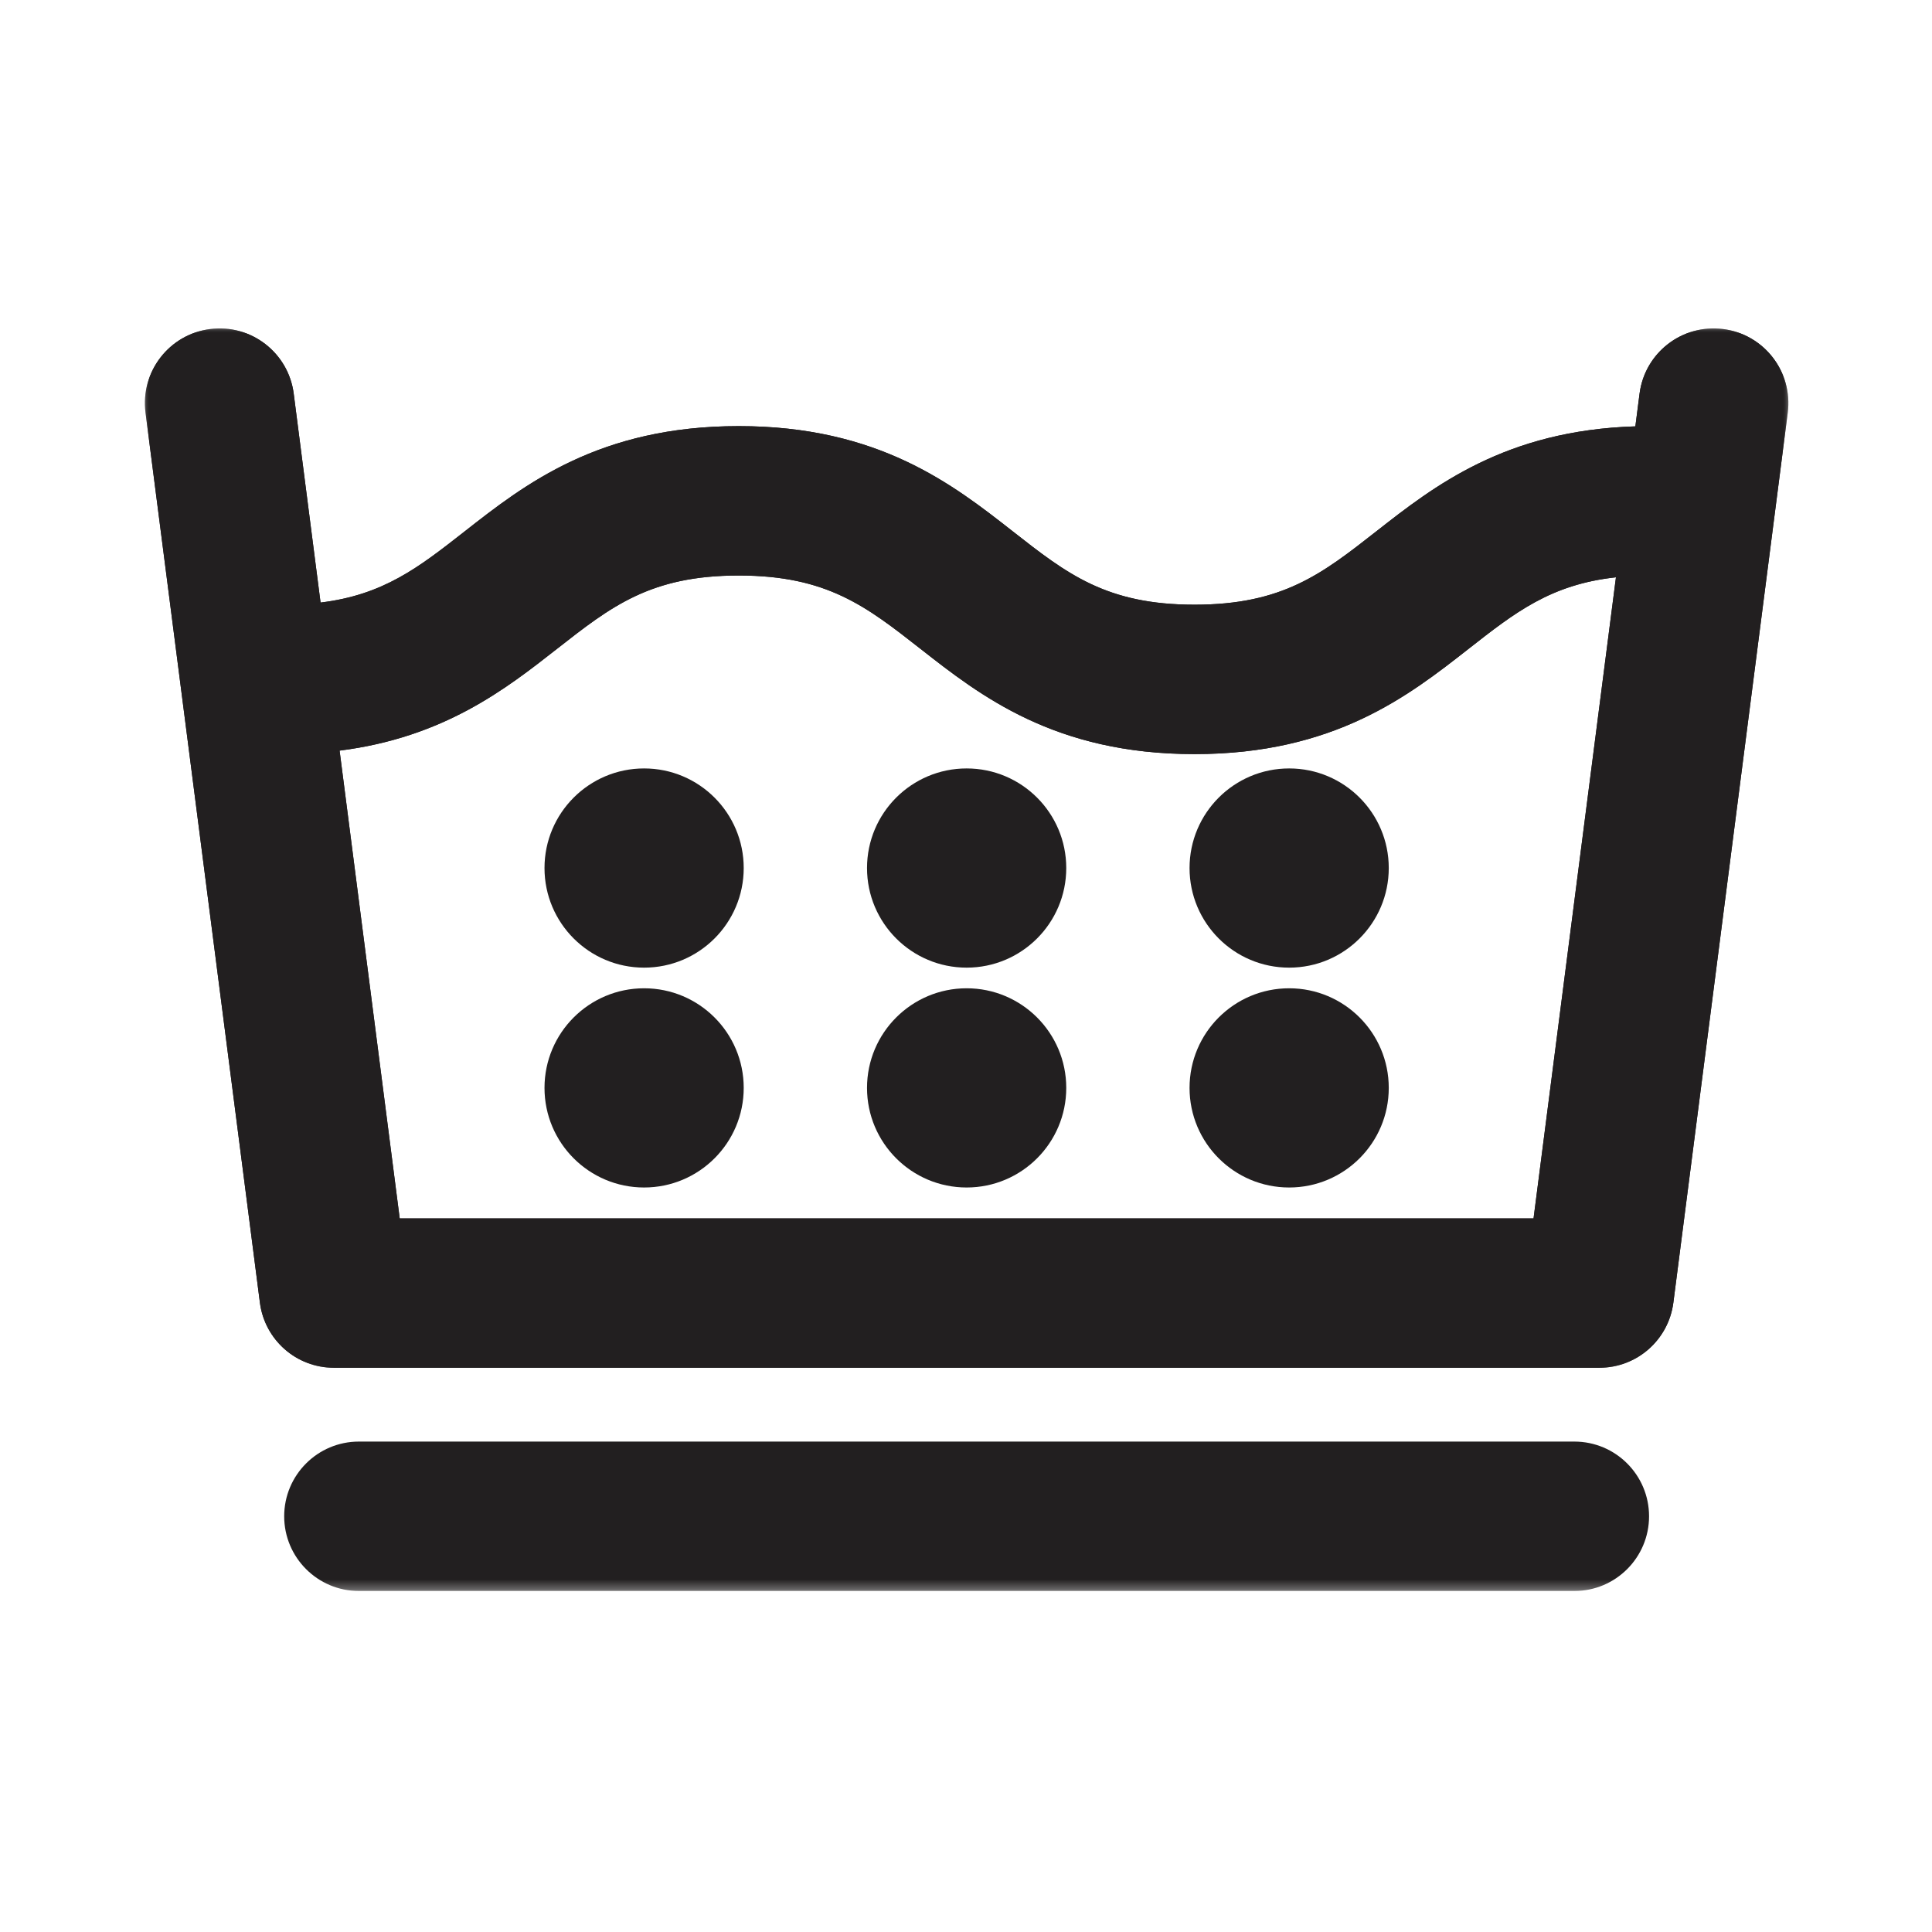 <?xml version="1.0" encoding="UTF-8"?>
<svg width="200px" height="200px" viewBox="0 0 200 200" version="1.1" xmlns="http://www.w3.org/2000/svg" xmlns:xlink="http://www.w3.org/1999/xlink">
    <!-- Generator: Sketch 44.1 (41455) - http://www.bohemiancoding.com/sketch -->
    <title>Washing5</title>
    <desc>Created with Sketch.</desc>
    <defs>
        <polygon id="path-1" points="0 130.699 170.131 130.699 170.131 4.41832022e-05 0 4.41832022e-05"></polygon>
        <polygon id="path-3" points="0 107.594 170.131 107.594 170.131 -1.42108547e-14 0 -1.42108547e-14"></polygon>
    </defs>
    <g id="Washing" stroke="none" stroke-width="1" fill="none" fill-rule="evenodd">
        <g id="Washing5">
            <g id="Page-1" transform="translate(15, 34)">
                <mask id="mask-2" fill="white">
                    <use xlink:href="#path-1"></use>
                </mask>
                <g id="Clip-2"></g>
                <path d="M143.752,92.127 L26.378,92.127 L20.154,43.704 C30.948,42.339 37.356,37.325 42.651,33.175 C48.281,28.764 52.347,25.577 61.474,25.577 C70.6,25.577 74.668,28.764 80.296,33.174 C86.487,38.026 94.192,44.064 108.656,44.064 C123.121,44.064 130.827,38.026 137.018,33.175 C141.857,29.383 145.544,26.497 152.282,25.762 L143.752,92.127 Z M163.382,0.064 C159.143,-0.482 155.272,2.512 154.727,6.748 L154.292,10.137 C140.819,10.55 133.445,16.326 127.478,21.001 C121.85,25.412 117.784,28.598 108.656,28.598 C99.531,28.598 95.463,25.412 89.835,21.001 C83.644,16.149 75.939,10.111 61.474,10.111 C47.01,10.111 39.303,16.149 33.112,21.001 C28.355,24.73 24.71,27.584 18.184,28.377 L15.405,6.749 C14.86,2.512 10.985,-0.481 6.748,0.064 C2.513,0.608 -0.48,4.484 0.065,8.72 L11.905,100.846 C12.402,104.704 15.685,107.593 19.576,107.593 L150.555,107.593 C154.445,107.593 157.73,104.704 158.226,100.846 L170.066,8.72 C170.612,4.484 167.619,0.608 163.382,0.064 L163.382,0.064 Z M147.977,115.232 L22.152,115.232 C17.883,115.232 14.419,118.695 14.419,122.965 C14.419,127.236 17.883,130.699 22.152,130.699 L147.977,130.699 C152.249,130.699 155.71,127.236 155.71,122.965 C155.71,118.695 152.249,115.232 147.977,115.232 L147.977,115.232 Z" id="Fill-1" fill="#221F20" mask="url(#mask-2)"></path>
            </g>
            <g id="Page-1" transform="translate(15, 34)">
                <mask id="mask-4" fill="white">
                    <use xlink:href="#path-3"></use>
                </mask>
                <g id="Clip-2"></g>
                <path d="M85.066,45.548 C79.371,45.548 74.754,50.165 74.754,55.859 C74.754,61.553 79.371,66.17 85.066,66.17 C90.76,66.17 95.378,61.553 95.378,55.859 C95.378,50.165 90.76,45.548 85.066,45.548 L85.066,45.548 Z M118.454,45.548 C112.758,45.548 108.142,50.165 108.142,55.859 C108.142,61.553 112.758,66.17 118.454,66.17 C124.148,66.17 128.764,61.553 128.764,55.859 C128.764,50.165 124.148,45.548 118.454,45.548 L118.454,45.548 Z M143.753,92.128 L26.378,92.128 L20.154,43.705 C30.948,42.34 37.356,37.325 42.653,33.175 C48.282,28.764 52.348,25.577 61.475,25.577 C70.6,25.577 74.668,28.764 80.295,33.175 C86.487,38.027 94.192,44.065 108.657,44.065 C123.122,44.065 130.827,38.027 137.018,33.175 C141.857,29.383 145.545,26.498 152.284,25.762 L143.753,92.128 Z M163.383,0.064 C159.146,-0.482 155.272,2.512 154.727,6.749 L154.292,10.137 C140.819,10.551 133.444,16.326 127.478,21.001 C121.85,25.412 117.783,28.598 108.657,28.598 C99.531,28.598 95.463,25.412 89.836,21.002 C83.645,16.15 75.939,10.111 61.475,10.111 C47.009,10.111 39.303,16.15 33.113,21.002 C28.354,24.73 24.712,27.584 18.184,28.377 L15.404,6.749 C14.86,2.512 10.981,-0.482 6.749,0.064 C2.513,0.609 -0.48,4.485 0.064,8.72 L11.905,100.846 C12.401,104.705 15.686,107.594 19.576,107.594 L150.555,107.594 C154.445,107.594 157.729,104.705 158.225,100.847 L170.068,8.721 C170.611,4.485 167.619,0.609 163.383,0.064 L163.383,0.064 Z M118.454,68.307 C112.758,68.307 108.142,72.923 108.142,78.619 C108.142,84.313 112.758,88.929 118.454,88.929 C124.148,88.929 128.764,84.313 128.764,78.619 C128.764,72.923 124.148,68.307 118.454,68.307 L118.454,68.307 Z M51.677,68.307 C45.984,68.307 41.367,72.923 41.367,78.619 C41.367,84.313 45.984,88.929 51.677,88.929 C57.373,88.929 61.989,84.313 61.989,78.619 C61.989,72.923 57.373,68.307 51.677,68.307 L51.677,68.307 Z M85.066,68.307 C79.371,68.307 74.754,72.923 74.754,78.619 C74.754,84.313 79.371,88.929 85.066,88.929 C90.76,88.929 95.378,84.313 95.378,78.619 C95.378,72.923 90.76,68.307 85.066,68.307 L85.066,68.307 Z M51.677,45.548 C45.984,45.548 41.367,50.165 41.367,55.859 C41.367,61.553 45.984,66.17 51.677,66.17 C57.373,66.17 61.989,61.553 61.989,55.859 C61.989,50.165 57.373,45.548 51.677,45.548 L51.677,45.548 Z" id="Fill-1" fill="#221F20" mask="url(#mask-4)"></path>
            </g>
        </g>
    </g>
</svg>